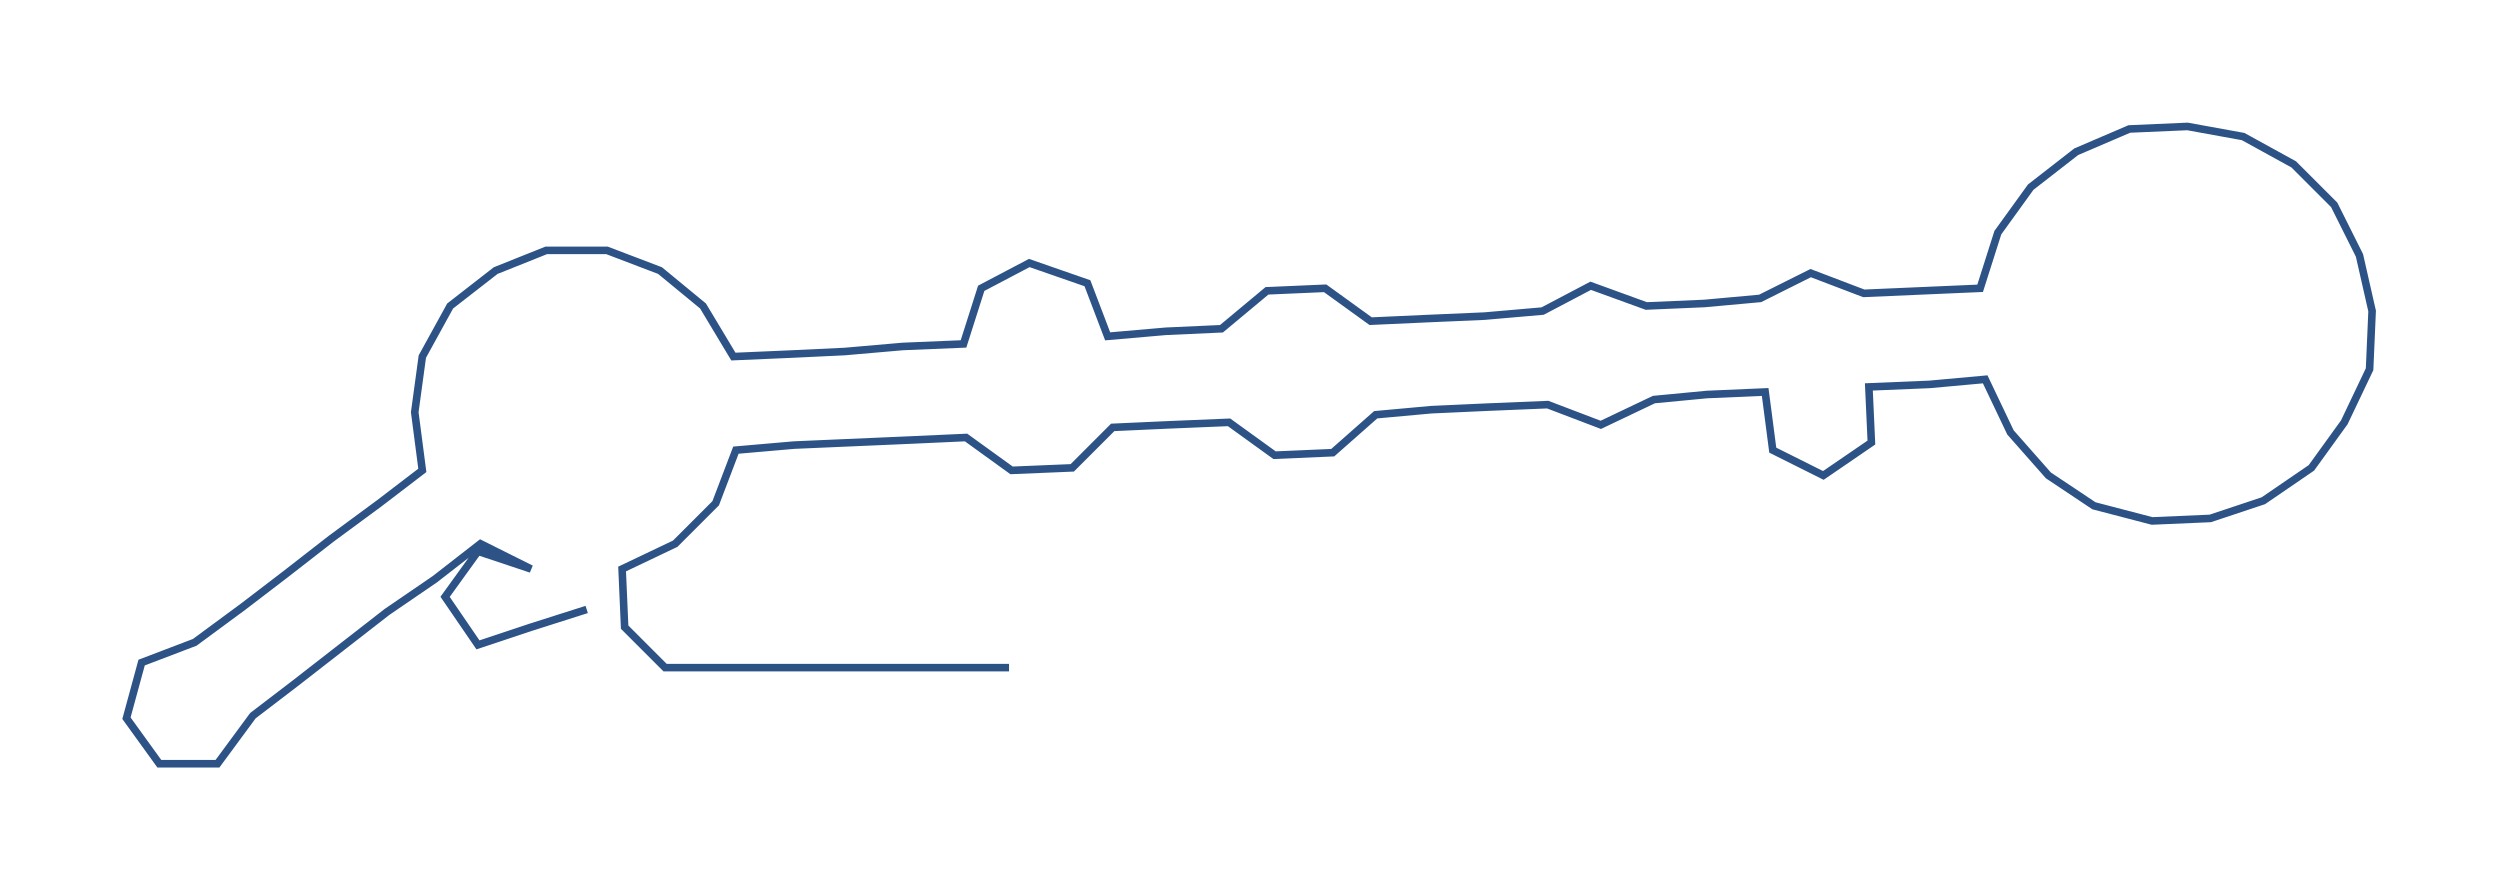 <ns0:svg xmlns:ns0="http://www.w3.org/2000/svg" width="300px" height="106.903px" viewBox="0 0 988.57 352.27"><ns0:path style="stroke:#2d5386;stroke-width:3px;fill:none;" d="M232 241 L232 241 L210 248 L189 255 L176 236 L189 218 L210 225 L190 215 L172 229 L153 242 L135 256 L117 270 L100 283 L86 302 L63 302 L50 284 L56 262 L77 254 L96 240 L113 227 L131 213 L150 199 L167 186 L164 163 L167 141 L178 121 L196 107 L216 99 L240 99 L261 107 L278 121 L290 141 L313 140 L334 139 L357 137 L381 136 L388 114 L407 104 L430 112 L438 133 L461 131 L483 130 L501 115 L524 114 L542 127 L564 126 L587 125 L610 123 L629 113 L651 121 L674 120 L696 118 L716 108 L737 116 L760 115 L783 114 L790 92 L803 74 L821 60 L842 51 L865 50 L887 54 L907 65 L923 81 L933 101 L938 123 L937 146 L927 167 L914 185 L895 198 L874 205 L851 206 L828 200 L810 188 L795 171 L785 150 L763 152 L739 153 L740 175 L721 188 L701 178 L698 155 L675 156 L654 158 L633 168 L612 160 L588 161 L566 162 L544 164 L527 179 L504 180 L486 167 L462 168 L440 169 L424 185 L400 186 L382 173 L360 174 L337 175 L314 176 L291 178 L283 199 L267 215 L246 225 L247 248 L263 264 L286 264 L308 264 L331 264 L354 264 L376 264 L399 264" /></ns0:svg>